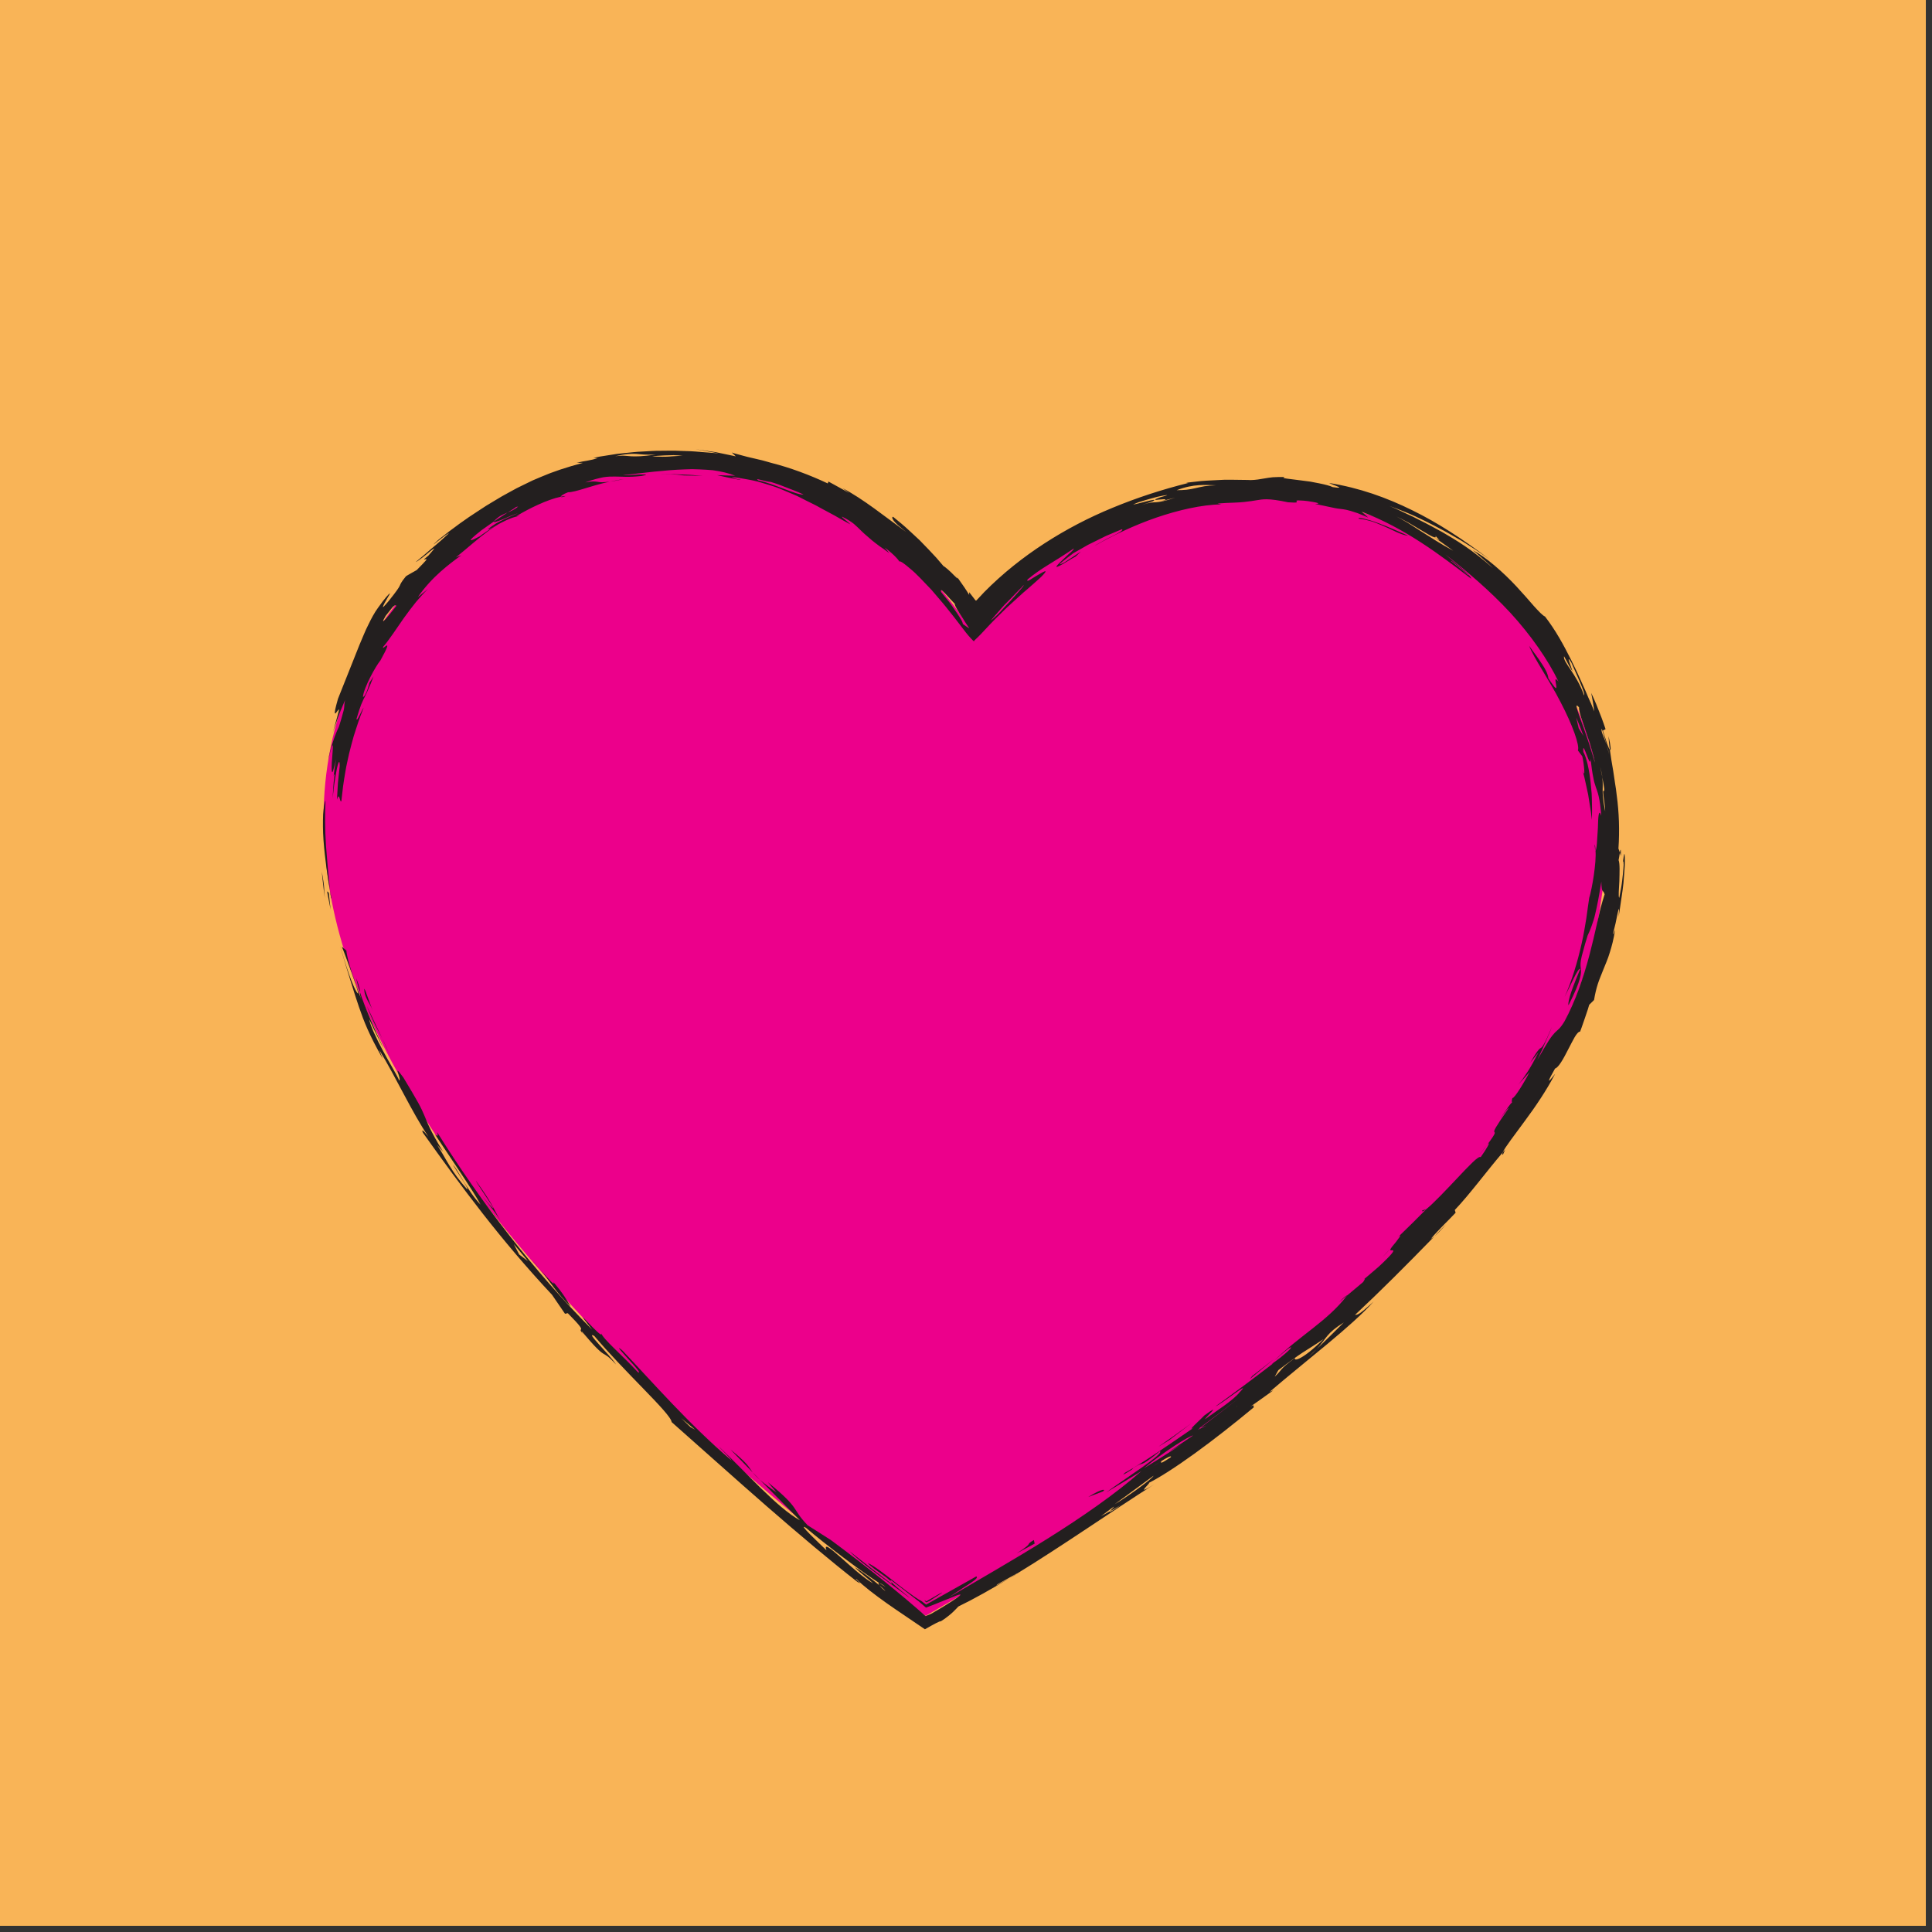 <svg xmlns="http://www.w3.org/2000/svg" xmlns:xlink="http://www.w3.org/1999/xlink" width="311" zoomAndPan="magnify" viewBox="0 0 233.25 233.25" height="311" preserveAspectRatio="xMidYMid meet" version="1.0"><rect x="0" y="0" width="233.25" height="233.25" fill="#333333" stroke="none"/><defs><clipPath id="id1"><path d="M 0 0 L 232.504 0 L 232.504 232.504 L 0 232.504 Z M 0 0 " clip-rule="nonzero"/></clipPath></defs><g clip-path="url(#id1)"><path fill="#f9b457" d="M 0 0 L 232.504 0 L 232.504 232.504 L 0 232.504 Z M 0 0 " fill-opacity="1" fill-rule="nonzero"/><path fill="#ffffff" d="M 0 0 L 232.504 0 L 232.504 232.504 L 0 232.504 Z M 0 0 " fill-opacity="1" fill-rule="nonzero"/><path fill="#f9b457" d="M 0 0 L 232.504 0 L 232.504 232.504 L 0 232.504 Z M 0 0 " fill-opacity="1" fill-rule="nonzero"/></g><path fill="#ec008b" d="M 39.117 96.625 C 40.266 73.254 60.148 55.254 83.496 56.406 C 98.094 57.133 110.551 65.121 117.621 76.715 C 125.777 65.883 138.992 59.164 153.551 59.879 C 176.922 61.035 194.914 80.914 193.758 104.281 C 193.676 105.828 193.52 107.383 193.273 108.887 C 187.672 152.902 111.746 195.078 111.746 195.078 C 111.746 195.078 42.926 147.344 39.332 103.621 C 39.078 101.332 38.988 98.988 39.117 96.625 " fill-opacity="1" fill-rule="nonzero"/><path fill="#231f1f" d="M 39.961 108.383 C 39.938 108.152 39.867 107.797 39.844 107.508 C 40 108.332 40.086 108.734 39.961 108.383 " fill-opacity="1" fill-rule="nonzero"/><path fill="#231f1f" d="M 39.297 96.637 C 39.23 98.156 39.223 100.113 39.355 102.078 C 39.5 104.039 39.676 105.992 39.844 107.508 C 39.59 106.18 39.223 103.699 39.055 101.426 C 38.973 100.285 38.977 99.199 39.012 98.34 C 39.082 97.484 39.172 96.859 39.297 96.637 " fill-opacity="1" fill-rule="nonzero"/><path fill="#231f1f" d="M 39.32 109.062 C 39.32 109.062 39.285 108.824 39.227 108.465 C 39.199 108.289 39.168 108.082 39.133 107.855 C 39.109 107.637 39.082 107.395 39.055 107.156 C 39 106.676 38.945 106.199 38.906 105.836 C 38.879 105.48 38.859 105.246 38.859 105.246 C 39.043 106.348 39.121 106.805 39.133 107.234 C 39.145 107.668 39.148 108.074 39.32 109.062 " fill-opacity="1" fill-rule="nonzero"/><path fill="#231f1f" d="M 39.492 107.613 L 39.691 107.777 L 39.914 109.812 C 39.914 109.812 39.809 109.262 39.699 108.715 C 39.648 108.438 39.594 108.164 39.551 107.957 C 39.512 107.754 39.492 107.613 39.492 107.613 " fill-opacity="1" fill-rule="nonzero"/><path fill="#231f1f" d="M 172.195 145.977 C 171.879 146.219 171.656 146.344 171.699 146.137 L 172.195 145.977 " fill-opacity="1" fill-rule="nonzero"/><path fill="#231f1f" d="M 178.34 139.73 C 178.832 139.125 179.184 138.695 179.461 138.32 C 179.156 138.766 178.863 139.105 178.34 139.73 " fill-opacity="1" fill-rule="nonzero"/><path fill="#231f1f" d="M 166.855 151.82 L 167.914 150.691 C 167.598 151.066 167.219 151.461 166.855 151.82 " fill-opacity="1" fill-rule="nonzero"/><path fill="#231f1f" d="M 90.883 177.777 C 89.871 176.73 88.91 175.746 88.184 174.992 C 90.383 176.762 90.387 177.125 90.883 177.777 " fill-opacity="1" fill-rule="nonzero"/><path fill="#231f1f" d="M 195.691 103.336 L 195.562 102.938 C 195.637 102.512 195.703 102.293 195.691 103.336 " fill-opacity="1" fill-rule="nonzero"/><path fill="#231f1f" d="M 181.445 139.414 C 181.359 139.395 181.363 139.293 181.422 139.133 C 181.523 139.016 181.625 138.895 181.723 138.781 L 181.445 139.414 " fill-opacity="1" fill-rule="nonzero"/><path fill="#231f1f" d="M 162.68 156.344 L 162.625 156.41 L 161.648 157.215 C 162.121 156.734 162.453 156.461 162.68 156.344 " fill-opacity="1" fill-rule="nonzero"/><path fill="#231f1f" d="M 194.355 90.52 C 194.273 89.949 194.215 89.387 194.199 88.883 C 194.484 90.109 194.516 90.707 194.355 90.52 " fill-opacity="1" fill-rule="nonzero"/><path fill="#231f1f" d="M 179.586 138.141 L 179.602 138.133 C 179.562 138.184 179.5 138.266 179.461 138.32 C 179.508 138.254 179.543 138.207 179.586 138.141 " fill-opacity="1" fill-rule="nonzero"/><path fill="#231f1f" d="M 173.176 149.266 C 173.648 148.773 174.082 148.32 174.586 147.793 C 174.035 148.457 173.527 148.969 173.176 149.266 " fill-opacity="1" fill-rule="nonzero"/><path fill="#231f1f" d="M 90.883 177.777 C 91.172 178.074 91.457 178.363 91.746 178.66 C 91.309 178.281 91.066 178.012 90.883 177.777 " fill-opacity="1" fill-rule="nonzero"/><path fill="#231f1f" d="M 43.008 118.094 C 43.453 119.238 43.465 119.539 43.457 119.793 C 43.258 119.145 43.094 118.566 43.008 118.094 " fill-opacity="1" fill-rule="nonzero"/><path fill="#231f1f" d="M 40.27 93.738 L 40.203 94.215 C 40.223 94.012 40.246 93.859 40.27 93.738 " fill-opacity="1" fill-rule="nonzero"/><path fill="#231f1f" d="M 67.695 59.973 C 67.906 59.934 68.133 59.891 68.301 59.883 C 67.945 60.039 67.719 60.051 67.695 59.973 " fill-opacity="1" fill-rule="nonzero"/><path fill="#231f1f" d="M 121.27 69.605 L 121.398 69.422 C 121.398 69.422 121.258 69.527 121.066 69.707 C 120.867 69.883 120.602 70.117 120.34 70.352 C 119.812 70.82 119.277 71.289 119.277 71.289 L 119.168 71.488 C 119.168 71.488 119.289 71.359 119.488 71.188 C 119.684 71.012 119.949 70.777 120.215 70.539 Z M 79.176 54.879 C 77.477 55.125 76.773 55.109 76.23 55.09 C 75.684 55.062 75.301 54.941 74.266 55.09 C 75.602 54.766 76.203 54.781 76.77 54.797 C 77.344 54.844 77.895 54.934 79.176 54.879 Z M 140.613 59.883 C 140.199 59.992 139.918 60.086 139.738 60.168 C 139.559 60.242 139.477 60.289 139.465 60.316 C 139.434 60.371 139.68 60.348 139.961 60.312 C 140.523 60.258 141.234 60.203 140.16 60.523 L 141.891 60.082 C 141.199 60.316 140.727 60.441 140.379 60.516 C 140.023 60.586 139.793 60.625 139.582 60.637 C 139.168 60.66 138.836 60.629 137.871 60.965 L 139.168 60.52 C 140.141 59.977 137.094 60.938 136.805 60.902 C 136.992 60.82 137.207 60.73 137.445 60.637 C 137.684 60.559 137.941 60.477 138.211 60.402 C 138.742 60.242 139.293 60.094 139.754 59.973 C 140.688 59.758 141.277 59.707 140.613 59.883 Z M 82.418 55.012 C 81.906 55.047 81.512 55.07 81.18 55.09 C 80.844 55.121 80.582 55.137 80.34 55.141 C 79.855 55.16 79.449 55.109 78.762 55.125 C 78.977 55.051 79.543 55.008 80.23 54.98 C 80.578 54.965 80.949 54.953 81.324 54.949 C 81.695 54.965 82.074 54.984 82.418 55.012 Z M 125.547 67.324 C 125.699 67.328 125.105 67.848 124.398 68.414 C 124.035 68.688 123.684 69.012 123.363 69.273 C 123.043 69.539 122.773 69.75 122.621 69.848 C 122.789 69.871 123.293 69.508 123.93 68.988 C 124.574 68.488 125.391 67.883 126.109 67.34 C 126.305 67.215 126.629 67.023 127.102 66.695 C 126.801 66.879 126.469 67.086 126.109 67.34 C 125.539 67.703 125.832 67.309 125.781 67.238 C 125.781 67.238 125.945 67.078 126.117 66.938 C 126.289 66.797 126.469 66.656 126.469 66.656 C 126.469 66.656 125.93 66.984 125.434 67.363 C 124.922 67.734 124.418 68.105 124.418 68.105 Z M 155.449 59.535 L 153.609 59.055 C 153.609 59.055 152.867 59.051 152.133 59.043 C 151.766 59.039 151.398 59.039 151.125 59.035 C 150.848 59.031 150.664 59.043 150.664 59.043 C 150.664 59.043 150.742 59.043 150.871 59.051 C 151.004 59.059 151.191 59.074 151.414 59.094 C 151.871 59.133 152.465 59.18 153.066 59.23 C 153.668 59.262 154.266 59.375 154.711 59.43 C 155.156 59.492 155.449 59.535 155.449 59.535 Z M 193.445 93.82 C 193.688 95.207 193.797 95.59 193.543 95.488 C 193.547 96.172 193.809 97.25 193.789 97.945 C 193.27 95.27 193.617 95.395 193.445 93.82 C 193.387 93.457 193.277 93.055 193.184 92.543 C 193.316 93.094 193.41 93.477 193.445 93.82 Z M 190.637 85.398 C 190.613 85.613 190.711 86.062 190.891 86.633 C 190.98 86.914 191.09 87.23 191.211 87.562 C 191.324 87.895 191.441 88.25 191.559 88.609 C 191.68 88.965 191.801 89.324 191.918 89.668 C 192.016 90.02 192.117 90.355 192.207 90.668 C 192.387 91.285 192.523 91.797 192.543 92.082 C 192.387 91.441 192.09 90.621 191.84 89.75 C 191.691 89.324 191.539 88.887 191.395 88.457 C 191.246 88.035 191.113 87.617 190.961 87.242 C 190.414 85.73 190.043 84.719 190.637 85.398 Z M 115.441 73.086 C 115.148 72.75 115.246 73.039 115.578 73.605 C 115.742 73.887 115.961 74.234 116.223 74.625 C 116.465 75.027 116.746 75.465 117.023 75.859 C 117.023 75.859 116.848 75.762 116.652 75.625 C 116.457 75.496 116.238 75.328 116.238 75.328 C 116.258 75.258 116.145 74.961 115.906 74.59 C 115.793 74.41 115.645 74.184 115.512 73.984 C 115.375 73.785 115.223 73.57 115.074 73.355 C 114.922 73.141 114.766 72.922 114.621 72.715 C 114.465 72.512 114.305 72.324 114.168 72.156 C 113.895 71.816 113.684 71.562 113.617 71.473 C 113.516 71.094 113.691 71.223 114.035 71.582 C 114.375 71.941 114.906 72.512 115.441 73.086 Z M 46.559 74.359 L 47.391 73.312 C 47.887 72.828 47.703 73.234 47.906 73.09 C 46.957 74.312 45.66 75.898 46.559 74.359 Z M 61.297 61.867 C 61.746 61.582 62.145 61.348 62.309 61.203 L 62.559 61.16 C 62.133 61.523 61.691 61.703 61.297 61.867 C 60.805 62.191 60.238 62.559 59.652 62.941 C 59.523 63.16 60.07 62.949 60.742 62.676 C 61.074 62.531 61.441 62.379 61.762 62.238 C 62.094 62.113 62.383 62.008 62.559 61.957 C 62.262 62.09 61.969 62.203 61.676 62.324 C 61.391 62.457 61.102 62.59 60.801 62.727 C 60.504 62.867 60.191 63.02 59.875 63.203 C 59.562 63.402 59.238 63.625 58.895 63.887 C 59.125 63.828 58.973 63.984 59.883 63.398 L 58.898 64.062 C 58.398 64.383 57.926 64.746 57.926 64.746 C 56.723 65.387 56.625 65.32 57.09 64.883 C 57.324 64.668 57.695 64.359 58.137 64.012 C 58.602 63.684 59.125 63.312 59.652 62.941 C 59.688 62.848 59.828 62.703 60.219 62.406 C 60.559 62.172 60.922 62.031 61.297 61.867 Z M 50.164 71.168 C 50.406 71.105 50.562 71.164 50.98 70.863 C 51.191 70.715 51.469 70.48 51.855 70.098 C 52.242 69.703 52.754 69.184 53.445 68.477 C 53.371 68.145 52.574 68.895 53.426 67.621 C 52.406 68.473 51.711 69.312 51.285 69.82 C 51.926 69.188 52.629 68.383 52.938 68.352 C 52.688 68.629 52.426 68.898 52.168 69.164 C 51.914 69.43 51.664 69.688 51.43 69.938 C 51.191 70.18 50.957 70.41 50.742 70.613 C 50.527 70.816 50.34 71.012 50.164 71.168 C 50 71.207 49.789 71.316 49.406 71.691 C 49.48 71.738 49.77 71.531 50.164 71.168 Z M 48.766 73.582 C 48.766 73.582 49.023 73.242 49.285 72.898 C 49.414 72.727 49.547 72.555 49.645 72.43 C 49.75 72.305 49.816 72.223 49.816 72.223 C 49.816 72.223 49.734 72.281 49.613 72.367 C 49.492 72.457 49.332 72.582 49.176 72.703 C 48.855 72.949 48.535 73.199 48.535 73.199 Z M 68.027 59.332 C 67.664 59.559 68.164 59.465 68.832 59.289 C 69.492 59.113 70.344 58.91 70.66 58.801 C 70.66 58.801 70 58.922 69.34 59.039 C 69.008 59.09 68.684 59.184 68.438 59.234 C 68.191 59.293 68.027 59.332 68.027 59.332 Z M 66.102 59.41 C 66.102 59.41 65.781 59.52 65.465 59.625 C 65.305 59.68 65.145 59.734 65.023 59.773 C 64.906 59.816 64.824 59.848 64.824 59.848 C 64.824 59.848 64.918 59.836 65.055 59.824 C 65.195 59.812 65.379 59.797 65.562 59.781 C 65.934 59.758 66.301 59.727 66.301 59.727 Z M 93.078 58.191 C 93.078 58.191 93.328 58.27 93.703 58.391 C 94.086 58.508 94.57 58.719 95.062 58.902 C 95.555 59.094 96.051 59.277 96.414 59.434 C 96.773 59.598 97.016 59.707 97.016 59.707 C 96.121 59.773 93.492 58.406 91.547 58 C 90.941 57.605 92.402 58.156 93.078 58.191 Z M 123.559 70.656 C 123.641 70.648 123.488 70.859 123.199 71.184 C 122.906 71.504 122.52 71.984 122.07 72.461 C 121.848 72.703 121.617 72.949 121.383 73.184 C 121.156 73.43 120.941 73.672 120.734 73.895 C 120.527 74.113 120.328 74.312 120.145 74.473 C 119.941 74.664 119.75 74.828 119.613 74.914 C 120.031 74.434 120.461 73.938 120.875 73.461 C 121.262 73 121.699 72.613 122.051 72.234 C 122.414 71.855 122.742 71.523 123 71.254 C 123.27 70.992 123.469 70.789 123.559 70.656 Z M 193.613 98.207 C 193.613 98.207 193.609 98.148 193.605 98.043 C 193.598 97.938 193.586 97.793 193.562 97.617 C 193.52 97.266 193.461 96.797 193.402 96.328 C 193.355 95.859 193.277 95.395 193.211 95.047 C 193.152 94.695 193.113 94.465 193.113 94.465 C 193.113 94.465 193.145 94.688 193.199 95.016 C 193.254 95.348 193.328 95.785 193.367 96.234 C 193.414 96.676 193.461 97.121 193.496 97.453 C 193.539 97.785 193.547 98.008 193.547 98.008 Z M 186.883 127.965 C 187.055 126.773 186.305 127.883 185.359 129.359 C 184.414 130.832 183.223 132.652 182.734 133.035 C 182.781 133.211 182.586 133.828 182.773 133.801 C 182.961 133.766 183.57 133.086 185.074 130.57 C 183.891 132.816 183.332 133.406 182.965 133.809 C 182.594 134.207 182.441 134.441 181.859 135.875 C 182.199 135.371 182.559 134.844 182.914 134.324 C 183.262 133.805 183.625 133.32 183.93 132.867 C 184.547 131.961 185.055 131.281 185.168 131.098 C 185.168 131.098 185.078 131.25 184.938 131.48 C 184.797 131.715 184.613 132.023 184.426 132.328 C 184.238 132.637 184.051 132.941 183.91 133.172 C 183.766 133.402 183.668 133.555 183.668 133.555 C 184.984 132.449 185.805 129.664 186.883 127.965 Z M 144.926 172.387 L 145.652 172.121 L 144.613 172.617 L 144.926 172.387 L 144.762 172.445 C 144.762 172.445 145.961 171.543 147.168 170.645 C 148.363 169.73 149.562 168.816 149.562 168.816 C 149.562 168.816 148.406 169.715 147.25 170.613 Z M 144.047 173.301 L 141.082 175.309 L 142.652 174.395 C 142.652 174.395 141.516 175.121 140.375 175.848 C 139.23 176.562 138.086 177.277 138.086 177.277 C 140.465 175.305 143.504 173.383 144.047 173.301 Z M 138.566 177.473 C 139.465 176.848 139.863 176.59 140.059 176.484 C 140.855 175.988 141.5 175.652 141.355 175.926 C 139.449 177.191 140.555 176.23 140.059 176.484 C 139.57 176.797 139.051 177.129 138.566 177.473 Z M 106.152 191.117 C 106.008 191.082 106.02 191.191 106.164 191.395 C 106.504 191.68 106.789 191.938 106.898 192.098 C 106.582 191.863 106.309 191.59 106.164 191.395 C 105.281 190.641 103.891 189.621 103.215 189.207 C 103.492 189.609 104.926 190.676 105.418 191.168 C 103.082 189.855 99.078 185.336 99.785 187.172 C 98.973 186.383 96.168 183.758 97.309 184.457 C 99.609 186.434 104.203 189.895 106.152 191.117 C 106.293 191.156 106.52 191.273 106.941 191.582 C 106.797 191.516 106.5 191.34 106.152 191.117 Z M 83.938 172.621 L 83.352 172.285 L 82.23 171.211 Z M 62.027 150.191 L 63.738 152.25 L 62.68 151.457 Z M 134.57 181.605 C 136.027 180.562 139.777 177.777 139.262 178.176 C 139.059 178.613 135.574 181.062 134.57 181.605 Z M 152.359 168.422 C 152.359 168.422 153.184 167.75 154.008 167.074 C 154.824 166.395 155.648 165.711 155.648 165.711 C 155.336 165.727 153.375 167.523 152.359 168.422 Z M 134.008 182.453 L 135.301 181.723 C 134.094 182.551 133.918 182.598 134.008 182.453 L 132.922 183.055 C 135.473 181.102 134.199 182.164 134.008 182.453 Z M 157.926 163.859 L 158.992 162.844 C 160.176 161.555 160.125 160.965 162.234 159.664 C 162.234 159.664 161.426 160.461 160.621 161.262 C 159.809 162.051 158.992 162.844 158.992 162.844 C 158.73 163.133 158.387 163.469 157.926 163.859 Z M 154.336 165.418 C 155.762 164.328 156.551 163.77 157.273 163.293 C 157.996 162.824 158.648 162.438 159.805 161.66 C 157.266 164.176 156.156 164.391 156.34 163.949 C 154.336 165.418 154.879 165.316 153.895 166.207 Z M 154.742 166.105 C 152.73 167.574 149.102 170.199 149.285 169.77 C 149.422 170.195 152.336 168.078 153.188 167.352 C 153.668 166.918 154.043 166.633 154.742 166.105 Z M 173.309 64.699 L 173.801 65.238 L 173.215 64.93 C 173.215 64.93 173.359 65.023 173.574 65.164 C 173.793 65.297 174.074 65.5 174.344 65.699 C 174.898 66.098 175.453 66.496 175.453 66.496 C 173.879 65.637 172.602 64.805 171.488 64.098 C 170.926 63.754 170.426 63.395 169.945 63.113 C 169.465 62.832 169.023 62.574 168.613 62.363 C 168.98 62.531 169.492 62.805 170.043 63.102 C 170.59 63.406 171.156 63.777 171.68 64.07 C 172.711 64.688 173.484 65.152 173.309 64.699 Z M 172.789 149.008 C 171.621 149.828 169.23 152.477 167.438 154.172 C 167.176 154.812 169.176 153.262 171.152 151.117 C 173.641 148.773 171.715 149.891 172.789 149.008 Z M 180.449 140.148 C 180.449 140.148 180.547 140.008 180.648 139.867 C 180.746 139.727 180.844 139.582 180.844 139.582 C 180.844 139.582 180.426 140.062 180.004 140.535 C 179.586 141 179.168 141.473 179.168 141.473 Z M 188.828 79.223 C 189.281 80.051 189.473 80.469 189.84 81.051 C 189.727 80.559 188.969 78.805 189.703 79.98 C 190.082 80.883 191.48 83.793 191.242 83.945 C 190.305 81.281 188.66 79.945 188.828 79.223 Z M 146.816 58.59 C 146.992 58.586 147.152 58.578 147.355 58.582 C 147.18 58.59 146.992 58.594 146.816 58.59 C 146.27 58.605 145.812 58.648 145.406 58.707 C 145 58.773 144.641 58.867 144.297 58.941 C 143.953 59.02 143.617 59.086 143.254 59.125 C 142.898 59.164 142.508 59.18 142.059 59.184 C 144.113 58.387 145.574 58.555 146.816 58.59 Z M 175.305 67.766 C 175.305 67.766 175.828 68.18 176.352 68.602 C 176.613 68.805 176.859 69.035 177.047 69.199 C 177.238 69.363 177.359 69.473 177.359 69.473 L 177.156 69.375 C 177.156 69.375 177.031 69.266 176.844 69.102 C 176.66 68.938 176.414 68.719 176.148 68.516 C 175.633 68.105 175.117 67.691 175.117 67.691 Z M 191.172 88.852 L 190.598 87.934 L 190.293 86.617 C 190.293 86.617 190.523 87.168 190.754 87.723 C 190.965 88.289 191.172 88.852 191.172 88.852 Z M 84.66 174.734 C 84.09 173.984 85.684 175.586 86.18 175.996 L 83.891 173.867 C 83.504 173.648 84.336 174.41 84.66 174.734 Z M 193.387 87.988 L 193.688 88.938 C 193.832 89.418 193.957 89.902 193.957 89.902 C 194.082 90.285 194.199 90.68 194.285 91.125 L 193.957 89.902 C 193.645 88.922 193.227 88.27 193.387 87.988 Z M 109.422 64.238 C 106.82 62.363 104.227 60.242 101.711 58.93 C 101.711 58.93 101.91 59.074 102.105 59.219 C 102.301 59.363 102.484 59.523 102.484 59.523 C 102.484 59.523 102.336 59.43 102.109 59.289 C 101.875 59.16 101.566 58.988 101.258 58.816 C 100.637 58.473 100.012 58.133 100.012 58.133 L 99.938 58.367 C 97.828 57.367 95.363 56.449 93.184 55.902 C 92.637 55.758 92.129 55.586 91.629 55.484 C 91.137 55.375 90.68 55.27 90.262 55.164 C 89.844 55.062 89.473 54.953 89.152 54.867 C 88.828 54.789 88.555 54.711 88.352 54.629 L 88.832 55.094 C 88.832 55.094 87.621 54.844 86.406 54.59 C 85.176 54.414 83.949 54.234 83.949 54.234 C 83.949 54.234 84.648 54.355 85.355 54.48 C 85.703 54.543 86.055 54.605 86.312 54.652 C 86.578 54.699 86.746 54.746 86.746 54.746 C 86.062 54.664 85.32 54.633 84.562 54.562 C 84.184 54.535 83.797 54.492 83.402 54.477 C 83.008 54.465 82.617 54.453 82.219 54.438 C 81.426 54.395 80.621 54.414 79.836 54.422 C 79.047 54.41 78.281 54.477 77.543 54.516 C 76.805 54.539 76.102 54.633 75.453 54.695 C 75.129 54.73 74.816 54.754 74.523 54.793 C 74.23 54.84 73.953 54.883 73.691 54.922 C 73.176 55.004 72.727 55.07 72.379 55.129 C 72.027 55.203 71.773 55.258 71.625 55.289 L 72.145 55.316 C 71.711 55.457 71.312 55.543 70.906 55.617 C 70.496 55.684 70.086 55.754 69.621 55.867 L 70.383 55.879 C 68.367 56.418 66.738 56.957 65.332 57.566 C 64.98 57.715 64.637 57.859 64.301 58.004 C 63.973 58.16 63.652 58.316 63.336 58.473 C 63.016 58.625 62.707 58.781 62.395 58.934 L 61.484 59.43 C 61.184 59.598 60.879 59.766 60.566 59.938 C 60.262 60.113 59.961 60.301 59.645 60.488 C 59.332 60.676 59.008 60.871 58.68 61.07 C 58.359 61.281 58.023 61.5 57.68 61.723 C 56.293 62.613 54.766 63.703 52.953 65.152 C 51.078 66.848 54.047 64.277 54.188 64.391 C 53.688 64.867 52.832 65.633 52.004 66.309 C 51.211 67.02 50.438 67.637 50.172 67.867 C 50.535 67.711 51.43 66.977 51.961 66.535 C 52.227 66.309 52.426 66.188 52.418 66.234 C 52.41 66.281 52.203 66.516 51.723 67.078 C 50.91 67.734 51.223 67.547 51.398 67.504 C 51.488 67.484 51.543 67.496 51.41 67.672 C 51.273 67.848 50.941 68.172 50.309 68.824 C 50.309 68.824 49.984 69.008 49.656 69.191 C 49.32 69.371 49.008 69.574 49.008 69.574 C 48.363 70.367 48.363 70.504 48.254 70.734 C 48.137 70.965 47.93 71.309 46.926 72.559 C 46.332 73.262 46.199 73.387 46.242 73.219 C 46.289 73.062 46.516 72.617 46.742 72.258 C 46.965 71.891 47.145 71.582 47.035 71.652 C 46.934 71.73 46.5 72.16 45.633 73.383 C 45.191 73.988 44.832 74.672 44.473 75.414 C 44.09 76.145 43.785 76.977 43.398 77.852 C 42.691 79.625 41.863 81.707 40.805 84.363 C 40.469 85.547 40.383 85.996 40.438 86.109 C 40.48 86.223 40.621 85.988 40.75 85.82 C 41.023 85.477 41.066 85.309 40.152 88.543 C 40.152 88.543 40.172 88.48 40.207 88.367 C 40.242 88.25 40.285 88.09 40.359 87.906 C 40.492 87.523 40.676 87.012 40.855 86.508 C 41.023 85.996 41.258 85.512 41.402 85.137 C 41.555 84.77 41.66 84.523 41.66 84.523 C 41.539 85.062 41.586 85.188 41.539 85.512 C 41.516 85.672 41.469 85.891 41.363 86.227 C 41.273 86.578 41.137 87.047 40.918 87.734 C 40.508 88.562 39.891 90.262 39.617 91.809 C 39.797 91.043 39.922 90.559 40.008 90.285 C 40.105 90.008 40.16 89.938 40.18 90.012 C 40.203 90.145 40.156 90.844 40.098 91.555 C 40.031 92.262 40.016 92.988 40.074 93.176 C 40.105 93.273 40.152 93.238 40.23 93 C 40.27 92.883 40.312 92.715 40.367 92.484 C 40.426 92.262 40.5 91.984 40.594 91.633 C 40.594 91.633 40.57 91.766 40.531 91.961 C 40.5 92.16 40.441 92.414 40.41 92.684 C 40.34 93.211 40.27 93.738 40.27 93.738 C 40.32 93.48 40.371 93.418 40.387 93.562 C 40.387 93.562 40.367 93.734 40.336 94 C 40.305 94.262 40.262 94.613 40.246 94.969 C 40.203 95.672 40.156 96.379 40.156 96.379 C 40.207 95.945 40.273 95.359 40.344 94.766 C 40.422 94.164 40.535 93.555 40.625 93.055 C 40.711 92.559 40.82 92.184 40.895 92.047 C 40.973 91.914 41.016 92.027 41.012 92.508 C 41.012 92.508 40.906 93.512 40.797 94.52 C 40.742 95.527 40.684 96.539 40.684 96.539 C 41.008 95.477 40.996 96.953 41.211 96.727 C 41.211 96.727 41.293 96 41.422 94.906 C 41.484 94.363 41.609 93.734 41.715 93.059 C 41.82 92.383 42.008 91.672 42.152 90.961 C 42.316 90.254 42.527 89.551 42.699 88.895 C 42.898 88.242 43.109 87.641 43.273 87.125 C 43.441 86.605 43.625 86.191 43.73 85.895 C 43.844 85.598 43.906 85.426 43.906 85.426 C 43.625 85.809 43.004 87.371 43.055 86.738 C 43.277 85.988 43.453 85.465 43.605 85.062 C 43.762 84.66 43.914 84.383 44.051 84.105 C 44.188 83.836 44.324 83.562 44.477 83.191 C 44.641 82.816 44.848 82.352 45.102 81.66 L 44.391 82.762 C 44.555 82.574 44.746 82.211 44.504 82.805 C 44.223 83.801 43.938 84.168 43.816 84.133 C 43.906 83.055 45.352 80.422 45.926 79.738 C 47.773 76.41 45.926 78.832 46.277 78.066 C 46.949 77.305 47.812 75.961 48.762 74.609 C 49.242 73.941 49.746 73.273 50.238 72.664 C 50.75 72.078 51.211 71.52 51.664 71.129 C 51.664 71.129 51.348 71.352 51.051 71.602 C 50.75 71.848 50.445 72.094 50.445 72.094 C 52.125 69.637 54.309 68.047 55.688 67.039 C 55.688 67.039 55.516 67.098 55.355 67.164 C 55.195 67.234 55.035 67.301 55.035 67.301 C 56.625 66.008 57.77 64.965 58.922 64.125 C 59.5 63.711 60.059 63.312 60.695 63.016 C 61.008 62.855 61.332 62.711 61.676 62.578 C 62.016 62.441 62.391 62.352 62.781 62.254 L 62.328 62.324 C 63.766 61.441 66.094 60.297 67.699 59.973 C 67.703 59.875 67.938 59.672 68.582 59.43 C 69.539 59.422 71.148 58.691 73.598 58.152 C 73.188 58.199 72.906 58.219 72.691 58.223 C 72.473 58.223 72.32 58.199 72.16 58.172 C 71.852 58.133 71.516 58.062 70.648 58.246 C 71.57 57.898 72.266 57.738 72.828 57.621 C 73.395 57.531 73.832 57.531 74.246 57.535 C 75.078 57.531 75.836 57.648 77.441 57.465 C 78.406 57.289 77.969 57.27 77.227 57.277 C 76.484 57.312 75.438 57.414 75.195 57.371 C 77.707 57.086 80.289 56.746 82.68 56.668 C 82.98 56.66 83.273 56.641 83.566 56.641 C 83.855 56.648 84.145 56.66 84.426 56.668 C 84.984 56.691 85.527 56.723 86.047 56.77 C 87.074 56.91 88 57.133 88.758 57.434 L 86.57 57.367 C 87.551 57.594 88.309 57.742 88.793 57.832 C 89.273 57.945 89.48 57.969 89.367 57.91 C 88.73 57.793 88.531 57.695 88.316 57.594 C 88.695 57.613 89.062 57.672 89.414 57.734 C 89.77 57.797 90.117 57.859 90.457 57.918 C 90.797 57.988 91.129 58.047 91.445 58.129 C 91.758 58.223 92.07 58.312 92.379 58.402 C 92.984 58.598 93.574 58.754 94.137 58.992 C 94.695 59.227 95.246 59.457 95.789 59.688 C 96.344 59.906 96.859 60.211 97.402 60.473 C 97.945 60.742 98.504 61 99.047 61.32 C 99.605 61.621 100.18 61.93 100.785 62.254 C 101.379 62.602 102 62.953 102.668 63.309 C 102.352 62.961 101.617 62.492 101.645 62.367 C 102.273 62.68 102.719 62.953 103.082 63.242 C 103.434 63.543 103.719 63.836 104.047 64.152 C 104.371 64.473 104.762 64.785 105.266 65.23 C 105.527 65.441 105.82 65.672 106.172 65.93 C 106.348 66.051 106.539 66.184 106.742 66.324 C 106.938 66.473 107.152 66.629 107.379 66.797 C 107.379 66.797 107.234 66.625 107.094 66.445 C 106.953 66.27 106.797 66.105 106.797 66.105 C 108.027 66.977 108.719 67.887 108.527 67.789 C 108.672 67.672 109.168 68.035 109.891 68.66 C 110.637 69.258 111.504 70.215 112.465 71.219 C 112.914 71.75 113.383 72.293 113.844 72.836 C 114.312 73.383 114.711 73.938 115.16 74.473 C 115.727 75.184 116.195 75.848 116.617 76.371 C 116.828 76.633 117.02 76.859 117.195 77.047 C 117.277 77.145 117.359 77.227 117.438 77.301 C 117.516 77.348 117.582 77.527 117.66 77.301 C 118.062 76.941 118.703 76.281 119.496 75.41 C 119.711 75.191 119.926 74.969 120.148 74.738 C 120.277 74.609 120.355 74.539 120.445 74.445 C 120.539 74.359 120.629 74.27 120.723 74.176 C 121.094 73.82 121.453 73.43 121.859 73.082 C 122.645 72.379 123.395 71.652 124.094 71.078 C 124.777 70.488 125.336 69.973 125.699 69.648 C 126.688 68.641 126.133 68.93 125.398 69.363 C 125.215 69.473 125.02 69.586 124.836 69.695 C 124.656 69.812 124.492 69.922 124.355 70 C 124.086 70.152 123.934 70.191 124.074 69.945 C 125.789 68.52 126.91 68.074 129.633 66.223 C 129.688 66.293 129.395 66.574 129.004 66.914 C 128.633 67.273 128.172 67.695 127.871 68 C 127.566 68.312 127.418 68.504 127.668 68.422 C 127.793 68.379 128.02 68.266 128.367 68.066 C 128.547 67.961 128.754 67.836 129 67.691 C 129.121 67.617 129.25 67.535 129.395 67.449 C 129.539 67.367 129.695 67.285 129.859 67.195 L 130.492 66.59 C 129.961 66.934 129.25 67.426 128.508 67.902 C 127.715 68.305 127.902 68.109 128.316 67.766 C 128.527 67.598 128.797 67.391 129.027 67.207 C 129.258 67.023 129.477 66.887 129.543 66.809 C 129.543 66.809 129.902 66.605 130.441 66.301 C 130.707 66.148 131.016 65.965 131.355 65.777 C 131.699 65.609 132.07 65.426 132.438 65.242 C 132.805 65.059 133.172 64.879 133.52 64.707 C 133.875 64.555 134.207 64.418 134.488 64.297 C 135.059 64.055 135.438 63.895 135.438 63.895 C 135.73 63.98 134.973 64.395 134.109 64.82 C 133.668 65.02 133.23 65.281 132.863 65.48 C 132.5 65.68 132.223 65.836 132.145 65.906 C 134.379 64.633 136.957 63.398 139.621 62.484 C 142.281 61.578 145.023 60.945 147.445 60.887 L 146.98 60.789 C 147.75 60.742 148.383 60.691 148.914 60.688 C 149.445 60.668 149.867 60.641 150.219 60.602 C 150.926 60.516 151.336 60.465 151.707 60.395 C 152.449 60.281 153.066 60.117 155.504 60.641 C 156.801 60.738 156.582 60.617 156.527 60.512 C 156.496 60.461 156.508 60.414 156.773 60.414 C 157.039 60.426 157.566 60.422 158.543 60.605 C 159.648 60.801 158.973 60.828 158.77 60.844 C 159.965 61.07 160.676 61.258 161.172 61.344 C 161.66 61.438 161.922 61.441 162.164 61.484 C 162.406 61.52 162.641 61.559 163.078 61.688 C 163.293 61.754 163.562 61.84 163.91 61.957 C 164.25 62.086 164.664 62.266 165.18 62.484 L 164.391 61.781 C 166.922 62.734 169.359 64.062 171.578 65.504 C 173.797 66.941 175.797 68.488 177.621 69.867 C 177.609 69.66 177.055 69.109 176.383 68.523 C 175.695 67.961 174.922 67.324 174.496 66.93 C 176.98 68.863 179.84 71.277 182.344 73.98 C 184.828 76.688 186.918 79.695 188.156 82.293 C 187.602 81.621 187.82 82.281 187.879 82.734 C 187.914 82.961 187.914 83.129 187.797 83.051 C 187.734 83.012 187.645 82.91 187.512 82.719 C 187.371 82.535 187.18 82.266 186.934 81.887 C 186.883 81.379 186.586 80.785 186.145 80.137 C 185.926 79.809 185.695 79.453 185.426 79.094 C 185.16 78.734 184.883 78.359 184.609 77.957 C 185.184 79.477 187.062 82.113 188.418 84.789 C 189.812 87.438 190.754 90.031 190.496 90.598 L 191.027 91.305 C 191.137 91.727 191.238 92.488 191.266 92.965 C 191.297 93.438 191.25 93.617 191.031 92.895 C 191.031 92.895 191.133 93.273 191.277 93.828 C 191.414 94.391 191.562 95.152 191.734 95.91 C 191.855 96.676 191.98 97.441 192.07 98.012 C 192.137 98.594 192.18 98.98 192.18 98.98 C 192.188 98.703 192.199 98.395 192.207 98.051 C 192.215 97.715 192.199 97.348 192.195 96.961 C 192.184 96.578 192.184 96.176 192.156 95.77 C 192.117 95.367 192.082 94.953 192.043 94.551 C 191.875 92.934 191.535 91.43 191.156 90.781 C 191 88.957 192.07 93.211 192.023 91.582 C 192.145 92.645 192.246 93.332 192.352 93.836 C 192.438 94.34 192.539 94.656 192.648 94.98 C 192.875 95.621 193.16 96.281 193.32 98.492 C 193.012 97.52 192.941 98.633 192.914 99.945 C 192.871 100.598 192.828 101.312 192.793 101.844 C 192.754 102.375 192.672 102.73 192.625 102.684 C 192.75 104.105 192.219 107.246 191.863 108.426 C 191.762 109.051 191.656 109.887 191.523 110.832 C 191.363 111.77 191.207 112.836 190.945 113.938 C 190.457 116.141 189.738 118.5 188.902 120.352 C 189.617 118.984 190.551 116.73 190.777 116.988 C 190.004 118.844 189.207 120.883 189.367 121.363 C 190.18 119.766 190.562 118.789 190.727 118.16 C 190.902 117.527 190.887 117.242 190.859 116.973 C 190.824 116.707 190.773 116.461 190.867 115.902 C 190.914 115.621 191 115.266 191.141 114.789 C 191.262 114.309 191.434 113.707 191.676 112.941 C 191.859 112.578 192.004 112.195 192.16 111.777 C 192.309 111.352 192.469 110.906 192.582 110.383 C 192.832 109.348 193.07 108.09 193.328 106.434 C 193.363 107.973 193.535 107.316 193.727 107.977 C 193.559 108.48 193.406 109.016 193.254 109.582 C 193.098 110.152 192.996 110.758 192.832 111.379 C 192.676 112 192.555 112.652 192.387 113.312 C 192.215 113.969 192.07 114.652 191.883 115.336 C 191.16 118.07 190.18 120.914 188.895 123.285 C 188.309 124.258 188.078 124.301 187.715 124.676 C 187.539 124.867 187.309 125.129 186.984 125.625 C 186.66 126.125 186.242 126.859 185.605 127.957 C 185.605 127.957 185.723 127.711 185.898 127.336 C 186.074 126.969 186.301 126.477 186.512 125.977 C 186.727 125.477 186.945 124.977 187.109 124.605 C 187.262 124.227 187.359 123.973 187.359 123.973 C 186.43 126.168 186.215 126.383 186.059 126.496 C 185.895 126.605 185.727 126.602 184.746 128.305 L 185.73 127.062 C 185.18 128.133 184.781 128.855 184.402 129.43 C 184.023 130.012 183.707 130.465 183.266 130.98 C 183.266 130.98 183.352 130.883 183.484 130.738 C 183.621 130.598 183.797 130.41 183.969 130.215 L 184.66 129.434 C 184.07 130.598 182.812 132.668 182.594 132.562 C 182.492 132.895 182.5 133.039 182.559 133.078 C 182.352 133.25 181.996 133.75 181.141 135.02 C 181.699 134.312 182.016 133.746 182.129 133.805 C 180.465 136.199 180.336 136.527 180.406 136.652 C 180.461 136.773 180.691 136.676 179.605 138.133 C 180.016 137.723 179.52 138.641 178.762 139.703 C 178.645 139.59 178.277 139.859 177.773 140.344 C 177.27 140.828 176.609 141.516 175.918 142.258 C 174.523 143.734 172.961 145.383 172.195 145.977 L 172.219 145.961 L 170.488 147.691 C 169.613 148.547 168.734 149.402 168.734 149.402 C 169.457 148.719 168.848 149.613 167.918 150.691 L 168.074 150.52 C 167.578 151.121 168.023 150.906 168.172 150.953 C 168.324 150.996 168.191 151.305 166.48 152.902 C 166.48 152.902 166.016 153.312 165.543 153.707 L 164.602 154.504 C 164.934 154.215 164.699 154.582 164.57 154.781 L 162.629 156.41 C 160.23 159.531 157.039 161.137 153.773 164.324 C 154.742 163.43 156.285 162.148 155.766 162.859 C 155.148 163.5 154.082 164.309 153.504 164.688 L 153.723 164.59 C 153.723 164.59 152.004 165.922 150.258 167.219 C 148.516 168.523 146.746 169.789 146.746 169.789 C 147.445 169.539 151.23 166.477 149.699 168.043 C 148.887 169.086 146.742 170.402 145.492 171.344 C 145.547 171.086 147.715 169.188 145.371 170.91 C 145.145 171.199 143.062 173.031 144.172 172.328 C 141.707 174.016 138.164 176.508 135.82 177.805 C 135.176 178.359 136.297 177.641 136.672 177.402 L 136.816 177.238 C 138.32 176.258 137.305 177.441 140.035 175.199 C 140.613 175.48 136.043 178.355 133.547 180.18 C 133.547 180.18 134.605 179.543 135.668 178.91 C 136.73 178.266 137.785 177.621 137.785 177.621 C 134.645 180.379 130.613 183.168 126.473 185.758 C 122.336 188.355 118.098 190.758 114.551 192.852 C 116.539 191.469 118.344 190.543 117.867 190.32 C 114.477 192.227 114.312 192.32 111.812 193.723 C 111.625 193.578 111.305 193.336 110.91 193.043 C 110.91 193.043 110.992 193.105 111.082 193.176 C 111.125 193.215 111.172 193.258 111.172 193.258 C 111.129 193.234 111.098 193.219 111.035 193.184 L 110.824 193.051 C 110.684 192.957 110.535 192.859 110.387 192.762 C 110.098 192.562 109.805 192.352 109.508 192.129 C 108.918 191.691 108.328 191.23 107.758 190.785 C 106.621 189.895 105.57 189.074 104.766 188.703 C 105.52 189.594 107.879 190.789 107.637 191.219 C 107.637 191.219 106.363 190.234 105.086 189.258 C 103.816 188.262 102.555 187.27 102.555 187.27 C 103.965 188.75 107.625 191.238 109.57 192.73 C 111.008 193.766 106.746 190.562 107.617 190.801 C 108.695 191.617 109.59 192.297 110.336 192.883 C 110.527 193.027 110.703 193.168 110.879 193.301 C 110.938 193.355 111 193.406 111.059 193.453 C 111.109 193.5 111.164 193.539 111.211 193.586 C 111.422 193.77 111.617 193.934 111.793 194.09 C 112.062 193.988 112.309 193.895 112.543 193.805 C 112.676 193.75 112.77 193.719 112.941 193.648 C 113.109 193.578 113.273 193.512 113.438 193.445 C 114.098 193.18 114.75 192.922 115.508 192.613 C 116.371 192.297 115.855 192.715 114.996 193.27 C 114.141 193.832 112.945 194.535 112.418 194.832 C 112.203 194.922 111.984 195.012 111.746 195.109 C 108.879 192.559 104.812 189.254 100.293 185.918 L 97.512 184.148 C 95.445 182.008 96.816 182.32 92.699 178.941 L 93.742 180.176 C 92.781 179.504 92.176 179.027 91.746 178.66 C 93.367 180.301 95.113 182.066 96.578 183.547 C 93.852 182.059 90.055 177.727 86.816 174.664 C 86.941 174.871 88.09 175.922 88.344 176.344 C 83.246 172.035 78.652 166.73 75.117 163.016 C 74.27 162.328 74.984 163.121 75.797 164.016 C 76.613 164.906 77.516 165.906 77.012 165.664 C 75.184 163.664 72.824 161.695 72.57 160.941 C 73.027 162.145 68.262 156.453 71.496 160.531 C 64.59 153.617 57.965 145.051 52.781 136.691 C 52.926 137.172 52.824 137.238 52.512 136.949 C 53.438 138.336 54.578 140.055 55.621 141.613 C 56.656 143.18 57.586 144.598 58.02 145.434 C 57.246 144.648 56.539 143.543 55.953 142.605 C 55.383 141.652 54.941 140.855 54.695 140.641 C 54.977 141.129 55.441 141.828 55.816 142.426 C 56.199 143.016 56.492 143.504 56.406 143.59 C 54.465 141.449 53.863 139.902 52.77 138.207 C 52.77 138.207 52.945 138.418 53.125 138.625 C 53.305 138.836 53.488 139.043 53.488 139.043 C 51.852 136.355 51.586 135.496 51.223 134.648 C 51.039 134.223 50.852 133.789 50.48 133.117 C 50.102 132.445 49.566 131.52 48.707 130.102 C 47.281 128.141 48.504 130.238 48.207 130.461 C 47.891 129.734 47.016 128.32 46.23 126.848 C 45.438 125.379 44.719 123.859 44.562 123.035 C 44.562 123.035 44.672 123.262 44.828 123.605 C 44.988 123.949 45.203 124.406 45.434 124.855 C 45.66 125.305 45.883 125.758 46.051 126.098 C 46.219 126.434 46.34 126.652 46.34 126.652 C 45.148 124.098 44.074 121.648 43.461 119.793 C 43.457 120.012 43.445 120.195 43.648 120.754 C 42.895 118.645 41.898 115.941 41.82 114.77 L 41.258 114.281 C 41.539 114.898 41.977 116.156 42.41 117.328 C 42.82 118.516 43.23 119.605 43.238 119.965 C 43.02 119.848 42.559 118.828 42.137 117.613 C 41.934 117.004 41.703 116.359 41.523 115.746 C 41.344 115.137 41.176 114.574 41.035 114.148 C 41.582 116.035 42.016 117.445 42.383 118.613 C 42.562 119.191 42.73 119.715 42.883 120.199 C 43.043 120.68 43.191 121.125 43.336 121.566 C 43.934 123.312 44.551 124.906 46.199 127.805 L 45.789 126.754 C 47.934 130.297 49.688 134.199 51.715 137.223 C 51.082 136.418 50.859 136.309 51.059 136.754 C 55.719 143.301 60.414 149.656 66.648 156.324 L 68.215 158.613 L 68.547 158.539 C 71.688 161.711 68.902 159.531 70.898 161.605 C 70.141 160.809 70.316 160.922 70.215 160.707 C 73.562 164.688 72.41 162.598 74.375 164.734 C 73.621 163.539 70.543 160.645 71.746 161.285 C 73.406 163.266 75.707 165.629 77.621 167.602 C 79.535 169.574 81.051 171.168 81.086 171.688 C 84.688 174.863 88.672 178.457 92.582 181.863 C 96.488 185.266 100.305 188.48 103.492 190.965 C 104.441 191.535 103.004 190.469 103.402 190.648 C 104.238 191.484 105.641 192.555 107.074 193.57 C 107.793 194.074 108.52 194.574 109.191 195.023 C 110.129 195.66 110.984 196.238 111.664 196.703 C 112.793 196.059 113.504 195.676 113.566 195.75 C 113.691 195.672 113.812 195.594 113.93 195.516 C 114.004 195.465 114.074 195.418 114.141 195.367 C 114.277 195.27 114.402 195.176 114.516 195.082 C 114.738 194.906 114.922 194.746 115.074 194.598 C 115.375 194.312 115.559 194.102 115.711 193.949 C 117.562 193.055 119.695 191.848 121.93 190.504 L 120.258 191.43 L 120.41 191.277 L 122.77 189.961 L 122.699 190.031 C 128.227 186.656 134.352 182.371 139.328 179.219 C 136.449 181.012 139.762 178.367 138.383 179.184 C 139.758 178.543 141.898 177.168 144.242 175.473 C 146.586 173.781 149.133 171.766 151.371 169.906 C 151.27 169.824 151.559 169.465 150.969 169.82 C 150.969 169.82 151.66 169.332 152.348 168.844 C 153.035 168.355 153.723 167.859 153.723 167.859 L 153.285 168.039 C 157.863 164.113 163.16 160.145 165.828 157.145 C 164.008 158.812 163.902 158.723 163.59 158.75 C 166.75 155.789 169.637 152.898 173.176 149.266 C 172.969 149.445 172.82 149.547 172.785 149.523 C 173.633 148.5 174.805 147.406 175.738 146.41 L 175.637 146.082 C 177.43 144.199 179.414 141.492 181.426 139.133 C 181.656 138.555 182.824 137.082 184.102 135.32 C 185.406 133.578 186.777 131.504 187.605 129.906 C 188.34 128.742 185.844 132.352 187.742 129 C 188.152 128.91 188.762 127.812 189.316 126.715 C 189.602 126.176 189.867 125.633 190.105 125.223 C 190.348 124.816 190.574 124.543 190.766 124.547 C 190.766 124.547 190.836 124.348 190.949 124.051 C 191.055 123.746 191.191 123.34 191.336 122.938 C 191.469 122.531 191.602 122.125 191.711 121.828 C 191.801 121.516 191.863 121.312 191.863 121.312 L 192.449 120.73 C 192.57 119.996 192.719 119.371 192.91 118.777 C 193.098 118.191 193.348 117.645 193.578 117.039 C 193.812 116.434 194.113 115.801 194.34 115.027 C 194.582 114.258 194.828 113.375 194.98 112.285 C 194.863 112.496 194.746 112.953 194.742 112.723 C 194.824 112.375 194.938 111.922 195.047 111.469 C 195.137 111.02 195.227 110.574 195.297 110.25 C 195.434 109.594 195.516 109.422 195.418 110.672 C 195.504 110.102 195.656 109.199 195.793 108.184 C 195.859 107.684 195.949 107.164 195.996 106.648 C 196.035 106.133 196.078 105.625 196.113 105.168 C 196.199 104.25 196.172 103.504 196.148 103.223 C 196.121 102.938 196.059 103.117 195.945 104.008 C 195.996 103.941 196.02 104.098 196.023 104.398 C 196.016 104.688 195.977 105.113 195.926 105.594 C 195.867 106.07 195.824 106.605 195.734 107.094 C 195.645 107.59 195.562 108.047 195.496 108.395 C 195.352 108.277 195.465 107.375 195.504 106.375 C 195.527 105.367 195.582 104.281 195.414 103.84 C 195.449 103.73 195.508 103.273 195.566 102.938 L 195.395 102.441 C 195.547 100.27 195.465 98.059 195.188 96.027 C 195.141 95.516 195.059 95.02 194.98 94.531 C 194.906 94.047 194.84 93.57 194.77 93.109 C 194.684 92.648 194.609 92.203 194.543 91.77 C 194.484 91.336 194.422 90.918 194.359 90.52 C 194.289 90.445 194.184 90.227 194.047 89.848 C 193.922 89.461 193.742 88.926 193.512 88.207 L 193.84 88.031 C 193.84 88.031 193.742 87.754 193.602 87.332 C 193.469 86.914 193.246 86.375 193.031 85.824 C 192.82 85.277 192.602 84.73 192.418 84.336 C 192.23 83.934 192.109 83.664 192.109 83.664 L 192.316 84.773 C 192.406 85.328 192.477 85.883 192.477 85.883 C 192.355 85.59 192.238 85.301 192.121 85.02 C 191.996 84.738 191.875 84.461 191.75 84.195 C 191.512 83.648 191.305 83.113 191.059 82.609 C 190.828 82.102 190.609 81.602 190.383 81.113 C 190.152 80.637 189.926 80.168 189.695 79.699 C 188.77 77.855 187.824 76.113 186.531 74.434 C 186.242 74.312 185.797 73.836 185.207 73.191 C 184.906 72.867 184.602 72.477 184.238 72.082 C 183.879 71.684 183.492 71.258 183.094 70.816 C 181.473 69.074 179.422 67.273 177.793 66.41 C 177.793 66.41 177.957 66.535 178.191 66.734 C 178.426 66.941 178.734 67.211 179.043 67.48 C 179.668 68.012 180.254 68.59 180.254 68.59 C 177.621 66.277 175.848 65.25 174.156 64.258 C 173.289 63.789 172.445 63.312 171.43 62.816 C 171.18 62.691 170.918 62.555 170.648 62.414 C 170.371 62.285 170.086 62.152 169.781 62.012 C 169.48 61.867 169.164 61.719 168.832 61.559 C 168.496 61.398 168.137 61.258 167.766 61.094 C 170.371 62.031 171.621 62.676 173.148 63.453 C 173.523 63.652 173.922 63.863 174.359 64.094 C 174.801 64.324 175.262 64.609 175.797 64.91 C 176.34 65.207 176.918 65.582 177.586 66.008 C 178.266 66.414 178.98 66.945 179.824 67.523 C 176.559 65.055 173.594 63.117 170.484 61.594 C 167.387 60.074 164.168 58.906 160.457 58.309 C 160.918 58.562 162.719 59.074 160.906 58.812 C 160.57 58.645 159.969 58.496 159.273 58.355 C 158.926 58.285 158.555 58.215 158.184 58.145 C 157.805 58.098 157.434 58.047 157.074 58 C 156.359 57.902 155.73 57.824 155.34 57.781 C 154.957 57.727 154.816 57.668 155.102 57.594 C 154.52 57.582 154.055 57.594 153.672 57.617 C 153.281 57.656 152.965 57.707 152.68 57.758 C 152.113 57.855 151.66 57.945 150.957 57.961 C 150.957 57.961 150.836 57.945 150.625 57.945 C 150.414 57.945 150.109 57.941 149.746 57.934 C 149.027 57.934 148.051 57.883 147.082 57.957 C 146.113 58.008 145.137 58.039 144.414 58.145 C 143.688 58.227 143.199 58.281 143.199 58.281 L 143.449 58.312 C 140.23 59.117 137.207 60.109 134.32 61.305 C 131.426 62.492 128.691 63.926 126.102 65.602 C 123.512 67.281 121.066 69.219 118.84 71.469 L 118.027 72.336 L 117.922 72.445 L 117.875 72.5 L 117.867 72.508 L 117.863 72.504 L 117.859 72.492 L 117.828 72.504 L 117.801 72.492 L 117.793 72.492 L 117.793 72.5 L 117.789 72.504 L 117.77 72.48 C 117.52 72.156 117.266 71.828 117.012 71.496 L 117.004 71.82 C 117.004 71.82 116.582 71.098 116.09 70.426 C 115.609 69.738 115.129 69.051 115.129 69.051 C 115.898 70.117 115.664 69.938 115.215 69.488 C 114.777 69.023 114.035 68.371 113.914 68.352 C 113.914 68.352 113.566 67.945 113.047 67.34 C 112.516 66.746 111.77 65.988 111.027 65.219 C 110.242 64.5 109.473 63.754 108.852 63.238 C 108.234 62.73 107.82 62.391 107.82 62.391 C 107.695 62.402 107.672 62.562 107.898 62.867 C 108.008 63.016 108.188 63.203 108.438 63.426 C 108.562 63.539 108.715 63.656 108.879 63.789 C 109.039 63.93 109.219 64.078 109.422 64.238 " fill-opacity="1" fill-rule="nonzero"/><path fill="#231f1f" d="M 75.32 57.848 C 74.543 57.996 74.027 58.098 73.598 58.152 C 74.141 58.047 74.711 57.918 75.32 57.848 " fill-opacity="1" fill-rule="nonzero"/><path fill="#231f1f" d="M 192.508 101.957 C 192.582 102.031 192.609 102.309 192.621 102.684 C 192.578 102.637 192.559 102.453 192.508 101.957 " fill-opacity="1" fill-rule="nonzero"/><path fill="#231f1f" d="M 191.895 108.195 C 191.883 108.273 191.875 108.359 191.859 108.426 C 191.848 108.484 191.824 108.559 191.812 108.617 L 191.895 108.195 " fill-opacity="1" fill-rule="nonzero"/><path fill="#231f1f" d="M 44.008 119.785 C 43.91 119.09 44.035 119.398 44.25 119.996 C 44.477 120.594 44.785 121.5 45.004 122.004 C 44.57 120.992 44.199 120.68 44.008 119.785 " fill-opacity="1" fill-rule="nonzero"/><path fill="#231f1f" d="M 47.238 127.895 C 47.027 127.266 46.625 126.422 46.152 125.375 C 46.473 126.02 46.809 126.723 47.238 127.895 " fill-opacity="1" fill-rule="nonzero"/><path fill="#231f1f" d="M 44.273 121.418 C 45.004 122.953 45.637 124.289 46.152 125.375 C 45.648 124.375 45.117 123.574 44.273 121.418 " fill-opacity="1" fill-rule="nonzero"/><path fill="#231f1f" d="M 60.426 147.379 C 59.707 146.191 58.023 144.164 58.023 144.164 C 61.684 148.602 57.594 143.031 57.453 142.547 C 59.543 145.438 59.383 145.594 60.426 147.379 " fill-opacity="1" fill-rule="nonzero"/><path fill="#231f1f" d="M 65.242 153.297 C 64.855 152.852 64.48 152.43 64.172 152.113 C 64.574 152.5 64.918 152.898 65.242 153.297 " fill-opacity="1" fill-rule="nonzero"/><path fill="#231f1f" d="M 66.805 154.781 C 68.102 156.297 68.41 156.961 68.906 157.75 C 67.152 156.074 66.387 154.684 65.242 153.297 C 66.18 154.355 67.086 155.402 66.805 154.781 " fill-opacity="1" fill-rule="nonzero"/><path fill="#231f1f" d="M 112.242 193.266 C 112.137 193.309 111.965 193.406 111.828 193.461 C 111.699 193.355 111.613 193.254 111.625 193.188 L 111.832 193.332 L 113.379 192.434 C 113.973 192.125 113.754 192.289 113.324 192.57 C 113.102 192.711 112.836 192.883 112.582 193.043 C 112.445 193.133 112.32 193.215 112.242 193.266 " fill-opacity="1" fill-rule="nonzero"/><path fill="#231f1f" d="M 122.734 187.539 C 124.984 186.113 123.648 186.602 124.816 185.926 L 124.914 186.359 L 122.734 187.539 " fill-opacity="1" fill-rule="nonzero"/><path fill="#231f1f" d="M 122.613 190.117 L 121.926 190.504 C 122.176 190.352 122.426 190.199 122.695 190.031 L 122.613 190.117 " fill-opacity="1" fill-rule="nonzero"/><path fill="#231f1f" d="M 133.148 180.062 L 131.375 180.734 C 133.273 179.559 133.512 179.836 133.148 180.062 " fill-opacity="1" fill-rule="nonzero"/><path fill="#231f1f" d="M 141.172 173.859 L 139.836 174.676 C 139.836 174.676 140.836 173.977 141.832 173.273 L 143.812 171.844 L 141.172 173.859 " fill-opacity="1" fill-rule="nonzero"/><path fill="#231f1f" d="M 150.906 166.48 L 151.172 166.129 C 151.172 166.129 151.836 165.617 152.492 165.102 C 153.148 164.582 153.809 164.066 153.809 164.066 C 153.809 164.066 153.086 164.668 152.359 165.277 L 150.906 166.48 " fill-opacity="1" fill-rule="nonzero"/><path fill="#231f1f" d="M 164.051 62.625 C 163.957 62.492 164.199 62.504 164.637 62.609 C 165.07 62.723 165.719 62.887 166.391 63.156 C 167.758 63.645 169.301 64.375 170.008 64.68 C 169.719 64.66 169.344 64.539 168.902 64.363 C 168.461 64.188 167.969 63.918 167.426 63.684 C 166.883 63.449 166.312 63.195 165.742 62.992 C 165.156 62.816 164.582 62.672 164.051 62.625 " fill-opacity="1" fill-rule="nonzero"/><path fill="#231f1f" d="M 79.836 57.258 C 79.836 57.258 80.148 57.254 80.621 57.25 C 80.852 57.25 81.129 57.242 81.426 57.25 C 81.719 57.262 82.031 57.273 82.34 57.289 C 82.969 57.312 83.594 57.336 84.059 57.395 C 84.527 57.441 84.836 57.473 84.836 57.473 C 83.867 57.434 83.32 57.398 82.973 57.41 C 82.633 57.41 82.492 57.398 82.359 57.379 C 82.082 57.355 81.805 57.234 79.836 57.258 " fill-opacity="1" fill-rule="nonzero"/></svg>